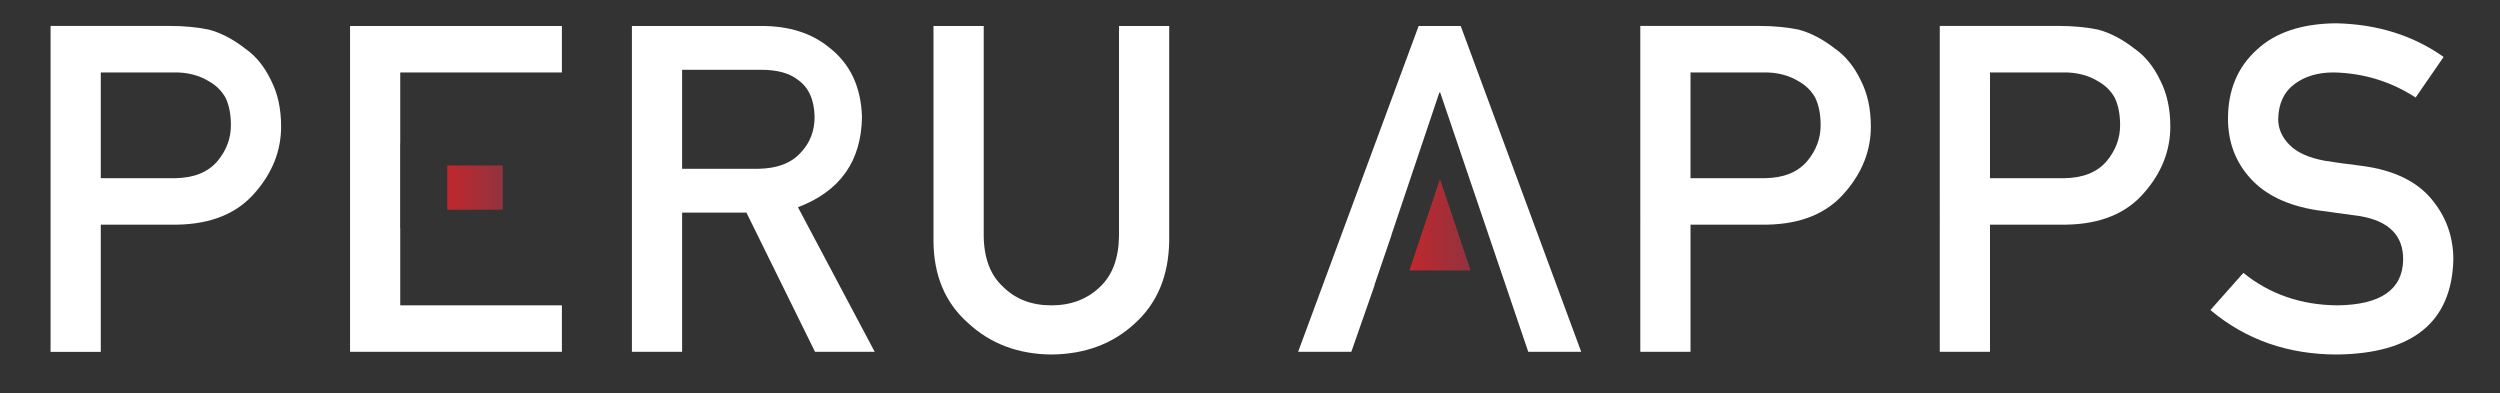 <?xml version="1.0" encoding="utf-8"?>
<!-- Generator: Adobe Illustrator 21.1.0, SVG Export Plug-In . SVG Version: 6.00 Build 0)  -->
<svg version="1.1" id="Capa_1" xmlns="http://www.w3.org/2000/svg" xmlns:xlink="http://www.w3.org/1999/xlink" x="0px" y="0px"
	 viewBox="0 0 718 113" enable-background="new 0 0 718 113" xml:space="preserve">
<rect x="0" y="0" width="718" height="113" fill="#333333" stroke="none"/>
<path fill="#FFFFFF" d="M14.524,7.457h34.521c3.754,0,7.368,0.346,10.854,1.028c3.486,0.902,7.023,2.741,10.594,5.522
	c3,2.101,5.437,5.095,7.304,8.982c1.959,3.769,2.938,8.22,2.938,13.356c0,6.93-2.487,13.24-7.452,18.932
	c-5.1,5.988-12.56,9.073-22.364,9.242H28.943v36.528H14.524V7.457z M28.943,51.177h21.405c5.366-0.084,9.403-1.719,12.107-4.902
	c2.571-3.093,3.861-6.529,3.861-10.311c0-3.144-0.521-5.784-1.571-7.939c-1.092-1.93-2.619-3.458-4.578-4.58
	c-2.973-1.844-6.417-2.724-10.339-2.64H28.943V51.177z"/>
<path fill="#FFFFFF" d="M181.484,7.458h37.212c7.939,0,14.412,2.056,19.426,6.164c6.031,4.662,9.178,11.319,9.439,19.96
	c-0.176,12.715-6.304,21.356-18.39,25.936l22.047,41.527h-17.138L214.37,61.053h-18.467v39.992h-14.419V7.458z M195.903,48.48
	h21.877c5.409-0.086,9.467-1.627,12.178-4.628c2.663-2.79,3.994-6.226,3.994-10.298c-0.092-4.894-1.683-8.431-4.782-10.622
	c-2.445-1.929-5.98-2.893-10.607-2.893h-22.659V48.48z"/>
<path fill="#FFFFFF" d="M268.099,7.458h14.425v60.392c0.086,6.381,1.959,11.242,5.621,14.58c3.578,3.515,8.178,5.267,13.805,5.267
	c5.621,0,10.27-1.752,13.932-5.267c3.571-3.338,5.404-8.199,5.495-14.58V7.458h14.417v61.878
	c-0.176,9.847-3.423,17.651-9.734,23.427c-6.36,5.95-14.397,8.967-24.111,9.051c-9.543-0.084-17.516-3.101-23.912-9.038
	c-6.536-5.769-9.847-13.573-9.939-23.399V7.458z"/>
<path fill="#FFFFFF" d="M471.095,7.457h34.521c3.754,0,7.368,0.346,10.854,1.028c3.488,0.902,7.023,2.741,10.594,5.522
	c3,2.101,5.437,5.095,7.304,8.982c1.958,3.769,2.938,8.22,2.938,13.356c0,6.93-2.487,13.24-7.452,18.932
	c-5.1,5.988-12.56,9.073-22.364,9.242h-21.976v36.528h-14.419V7.457z M485.514,51.177h21.405c5.368-0.084,9.403-1.719,12.109-4.902
	c2.571-3.093,3.859-6.529,3.859-10.311c0-3.144-0.521-5.784-1.569-7.939c-1.093-1.93-2.621-3.458-4.58-4.58
	c-2.971-1.844-6.417-2.724-10.339-2.64h-20.884V51.177z"/>
<path fill="#FFFFFF" d="M557.105,7.457h34.519c3.756,0,7.368,0.346,10.854,1.028c3.488,0.902,7.023,2.741,10.594,5.522
	c3.001,2.101,5.437,5.095,7.304,8.982c1.958,3.769,2.938,8.22,2.938,13.356c0,6.93-2.487,13.24-7.452,18.932
	c-5.099,5.988-12.558,9.073-22.364,9.242h-21.976v36.528h-14.417V7.457z M571.522,51.177h21.405
	c5.368-0.084,9.405-1.719,12.109-4.902c2.571-3.093,3.859-6.529,3.859-10.311c0-3.144-0.521-5.784-1.569-7.939
	c-1.092-1.93-2.621-3.458-4.58-4.58c-2.971-1.844-6.415-2.724-10.339-2.64h-20.884V51.177z"/>
<path fill="#FFFFFF" d="M644.296,78.372c7.579,6.134,16.602,9.242,27.061,9.325c12.375-0.167,18.653-4.514,18.827-13.036
	c0.094-6.98-4.048-11.178-12.41-12.596c-3.838-0.513-8.036-1.092-12.614-1.732c-8.186-1.331-14.412-4.305-18.679-8.931
	c-4.404-4.754-6.6-10.536-6.6-17.342c0-8.184,2.76-14.777,8.289-19.791c5.346-4.967,12.938-7.495,22.772-7.579
	c11.833,0.26,22.124,3.479,30.864,9.671l-8.036,11.65c-7.141-4.634-15.009-7.029-23.588-7.205c-4.445,0-8.149,1.092-11.114,3.275
	c-3.093,2.275-4.685,5.655-4.769,10.15c0,2.696,1.064,5.141,3.198,7.325c2.134,2.224,5.557,3.769,10.262,4.629
	c2.612,0.429,6.183,0.916,10.712,1.472c8.926,1.204,15.524,4.353,19.793,9.446c4.228,5.012,6.34,10.839,6.34,17.475
	c-0.479,17.904-11.614,26.983-33.414,27.237c-14.101,0-26.217-4.256-36.36-12.771L644.296,78.372z"/>
<polyline fill="#FFFFFF" points="438.914,101.045 454.127,101.045 419.516,7.459 407.436,7.459 372.817,101.045 388.101,101.045 
	394.812,81.829 394.75,81.829 399.635,67.545 399.596,67.545 413.373,26.602 413.635,26.602 432.392,81.829 "/>
<g>
	<defs>
		<polygon id="SVGID_5_" points="409.201,64.597 404.838,77.625 413.562,77.625 422.287,77.625 417.924,64.597 413.562,51.569 		"/>
	</defs>
	<linearGradient id="SVGID_2_" gradientUnits="userSpaceOnUse" x1="404.838" y1="64.597" x2="422.287" y2="64.597">
		<stop  offset="0" style="stop-color:#C1272D"/>
		<stop  offset="1" style="stop-color:#91333F"/>
	</linearGradient>
	<use xlink:href="#SVGID_5_"  overflow="visible" fill="url(#SVGID_2_)"/>
	<clipPath id="SVGID_3_">
		<use xlink:href="#SVGID_5_"  overflow="visible"/>
	</clipPath>
	
		<linearGradient id="SVGID_4_" gradientUnits="userSpaceOnUse" x1="-85.011" y1="2060.518" x2="-83.139" y2="2060.518" gradientTransform="matrix(9.32 0 0 -9.32 1197.154 19268.961)">
		<stop  offset="0" style="stop-color:#C1272D"/>
		<stop  offset="1" style="stop-color:#91333F"/>
	</linearGradient>
	<rect x="404.838" y="51.569" clip-path="url(#SVGID_3_)" fill="url(#SVGID_4_)" width="17.449" height="26.056"/>
</g>
<g>
	<defs>
		<rect id="SVGID_9_" x="128.521" y="47.584" width="15.803" height="12.566"/>
	</defs>
	<linearGradient id="SVGID_6_" gradientUnits="userSpaceOnUse" x1="128.521" y1="53.867" x2="144.324" y2="53.867">
		<stop  offset="0" style="stop-color:#C1272D"/>
		<stop  offset="1" style="stop-color:#91333F"/>
	</linearGradient>
	<use xlink:href="#SVGID_9_"  overflow="visible" fill="url(#SVGID_6_)"/>
	<clipPath id="SVGID_7_">
		<use xlink:href="#SVGID_9_"  overflow="visible"/>
	</clipPath>
	
		<linearGradient id="SVGID_8_" gradientUnits="userSpaceOnUse" x1="-99.597" y1="2069.401" x2="-97.725" y2="2069.401" gradientTransform="matrix(8.44 0 0 -8.44 969.141 17520.088)">
		<stop  offset="0" style="stop-color:#C1272D"/>
		<stop  offset="1" style="stop-color:#91333F"/>
	</linearGradient>
	<rect x="128.521" y="47.584" clip-path="url(#SVGID_7_)" fill="url(#SVGID_8_)" width="15.803" height="12.566"/>
</g>
<polygon fill="#FFFFFF" points="161.375,7.458 100.532,7.458 100.532,101.045 161.375,101.045 161.375,87.696 114.951,87.696 
	114.951,65.537 114.918,65.528 114.918,41.185 114.951,41.194 114.951,20.806 161.375,20.806 "/>
</svg>
